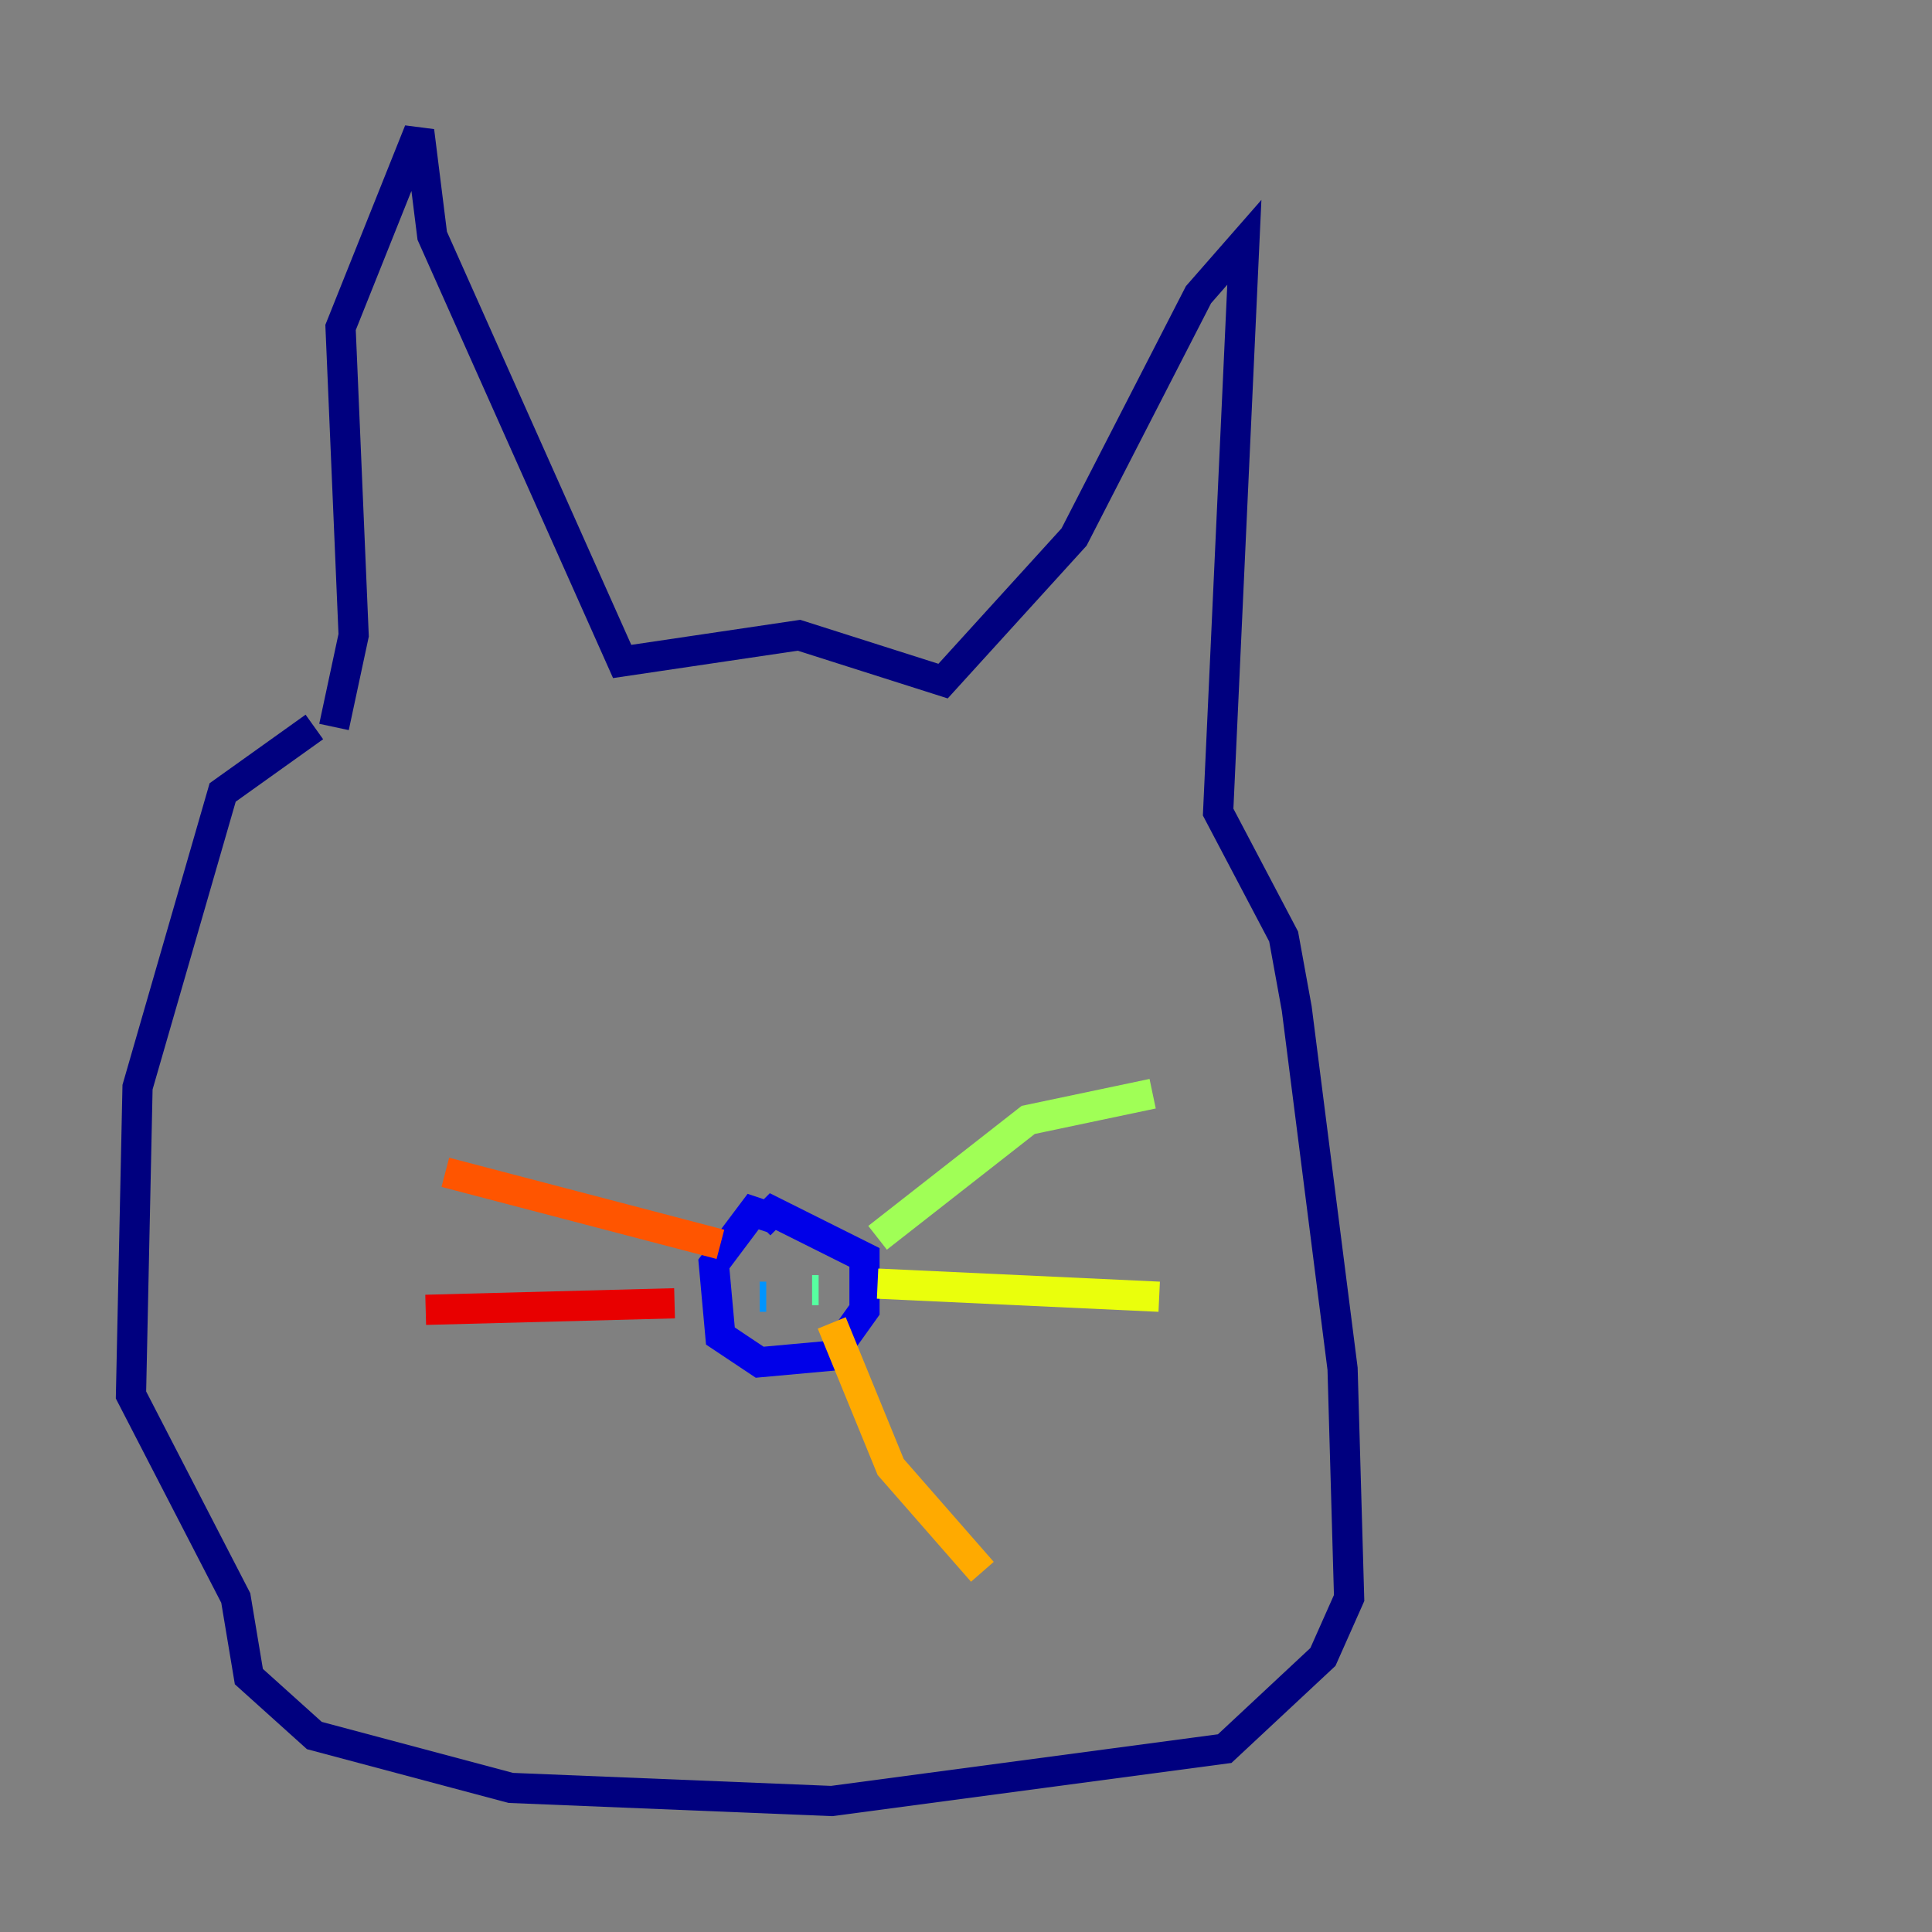 <?xml version="1.0" encoding="utf-8" ?>
<svg baseProfile="tiny" height="128" version="1.2" viewBox="0,0,128,128" width="128" xmlns="http://www.w3.org/2000/svg" xmlns:ev="http://www.w3.org/2001/xml-events" xmlns:xlink="http://www.w3.org/1999/xlink"><rect x="0" y="0" width="128" height="128" fill="#808080" stroke="none"/><defs /><polyline fill="none" points="20.827,48.163 14.752,52.502 9.112,72.027 8.678,92.42 15.62,105.871 16.488,111.078 20.827,114.983 33.844,118.454 55.105,119.322 81.139,115.851 87.647,109.776 89.383,105.871 88.949,90.685 85.912,66.82 85.044,62.047 80.705,53.803 82.441,16.054 79.403,19.525 71.159,35.58 62.481,45.125 52.936,42.088 41.22,43.824 28.637,15.62 27.77,8.678 22.563,21.695 23.43,42.088 22.129,48.163" stroke="#00007f" stroke-width="2" /><polyline fill="none" points="51.2,80.705 49.898,80.271 47.295,83.742 47.729,88.515 50.332,90.251 55.105,89.817 57.275,86.78 57.275,83.308 51.2,80.271 50.332,81.139" stroke="#0000e8" stroke-width="2" /><polyline fill="none" points="50.332,85.912 50.332,85.912" stroke="#0038ff" stroke-width="2" /><polyline fill="none" points="50.766,85.912 50.332,85.912" stroke="#0094ff" stroke-width="2" /><polyline fill="none" points="53.803,85.912 53.803,85.912" stroke="#0cf4ea" stroke-width="2" /><polyline fill="none" points="54.237,85.478 53.803,85.478" stroke="#56ffa0" stroke-width="2" /><polyline fill="none" points="58.142,82.007 68.122,74.197 76.366,72.461" stroke="#a0ff56" stroke-width="2" /><polyline fill="none" points="58.142,85.044 76.8,85.912" stroke="#eaff0c" stroke-width="2" /><polyline fill="none" points="55.105,87.647 59.01,97.193 65.085,104.136" stroke="#ffaa00" stroke-width="2" /><polyline fill="none" points="47.729,82.441 29.505,77.668" stroke="#ff5500" stroke-width="2" /><polyline fill="none" points="44.691,86.346 28.203,86.78" stroke="#e80000" stroke-width="2" /><polyline fill="none" points="46.427,88.949 46.427,88.949" stroke="#7f0000" stroke-width="2" /></svg>